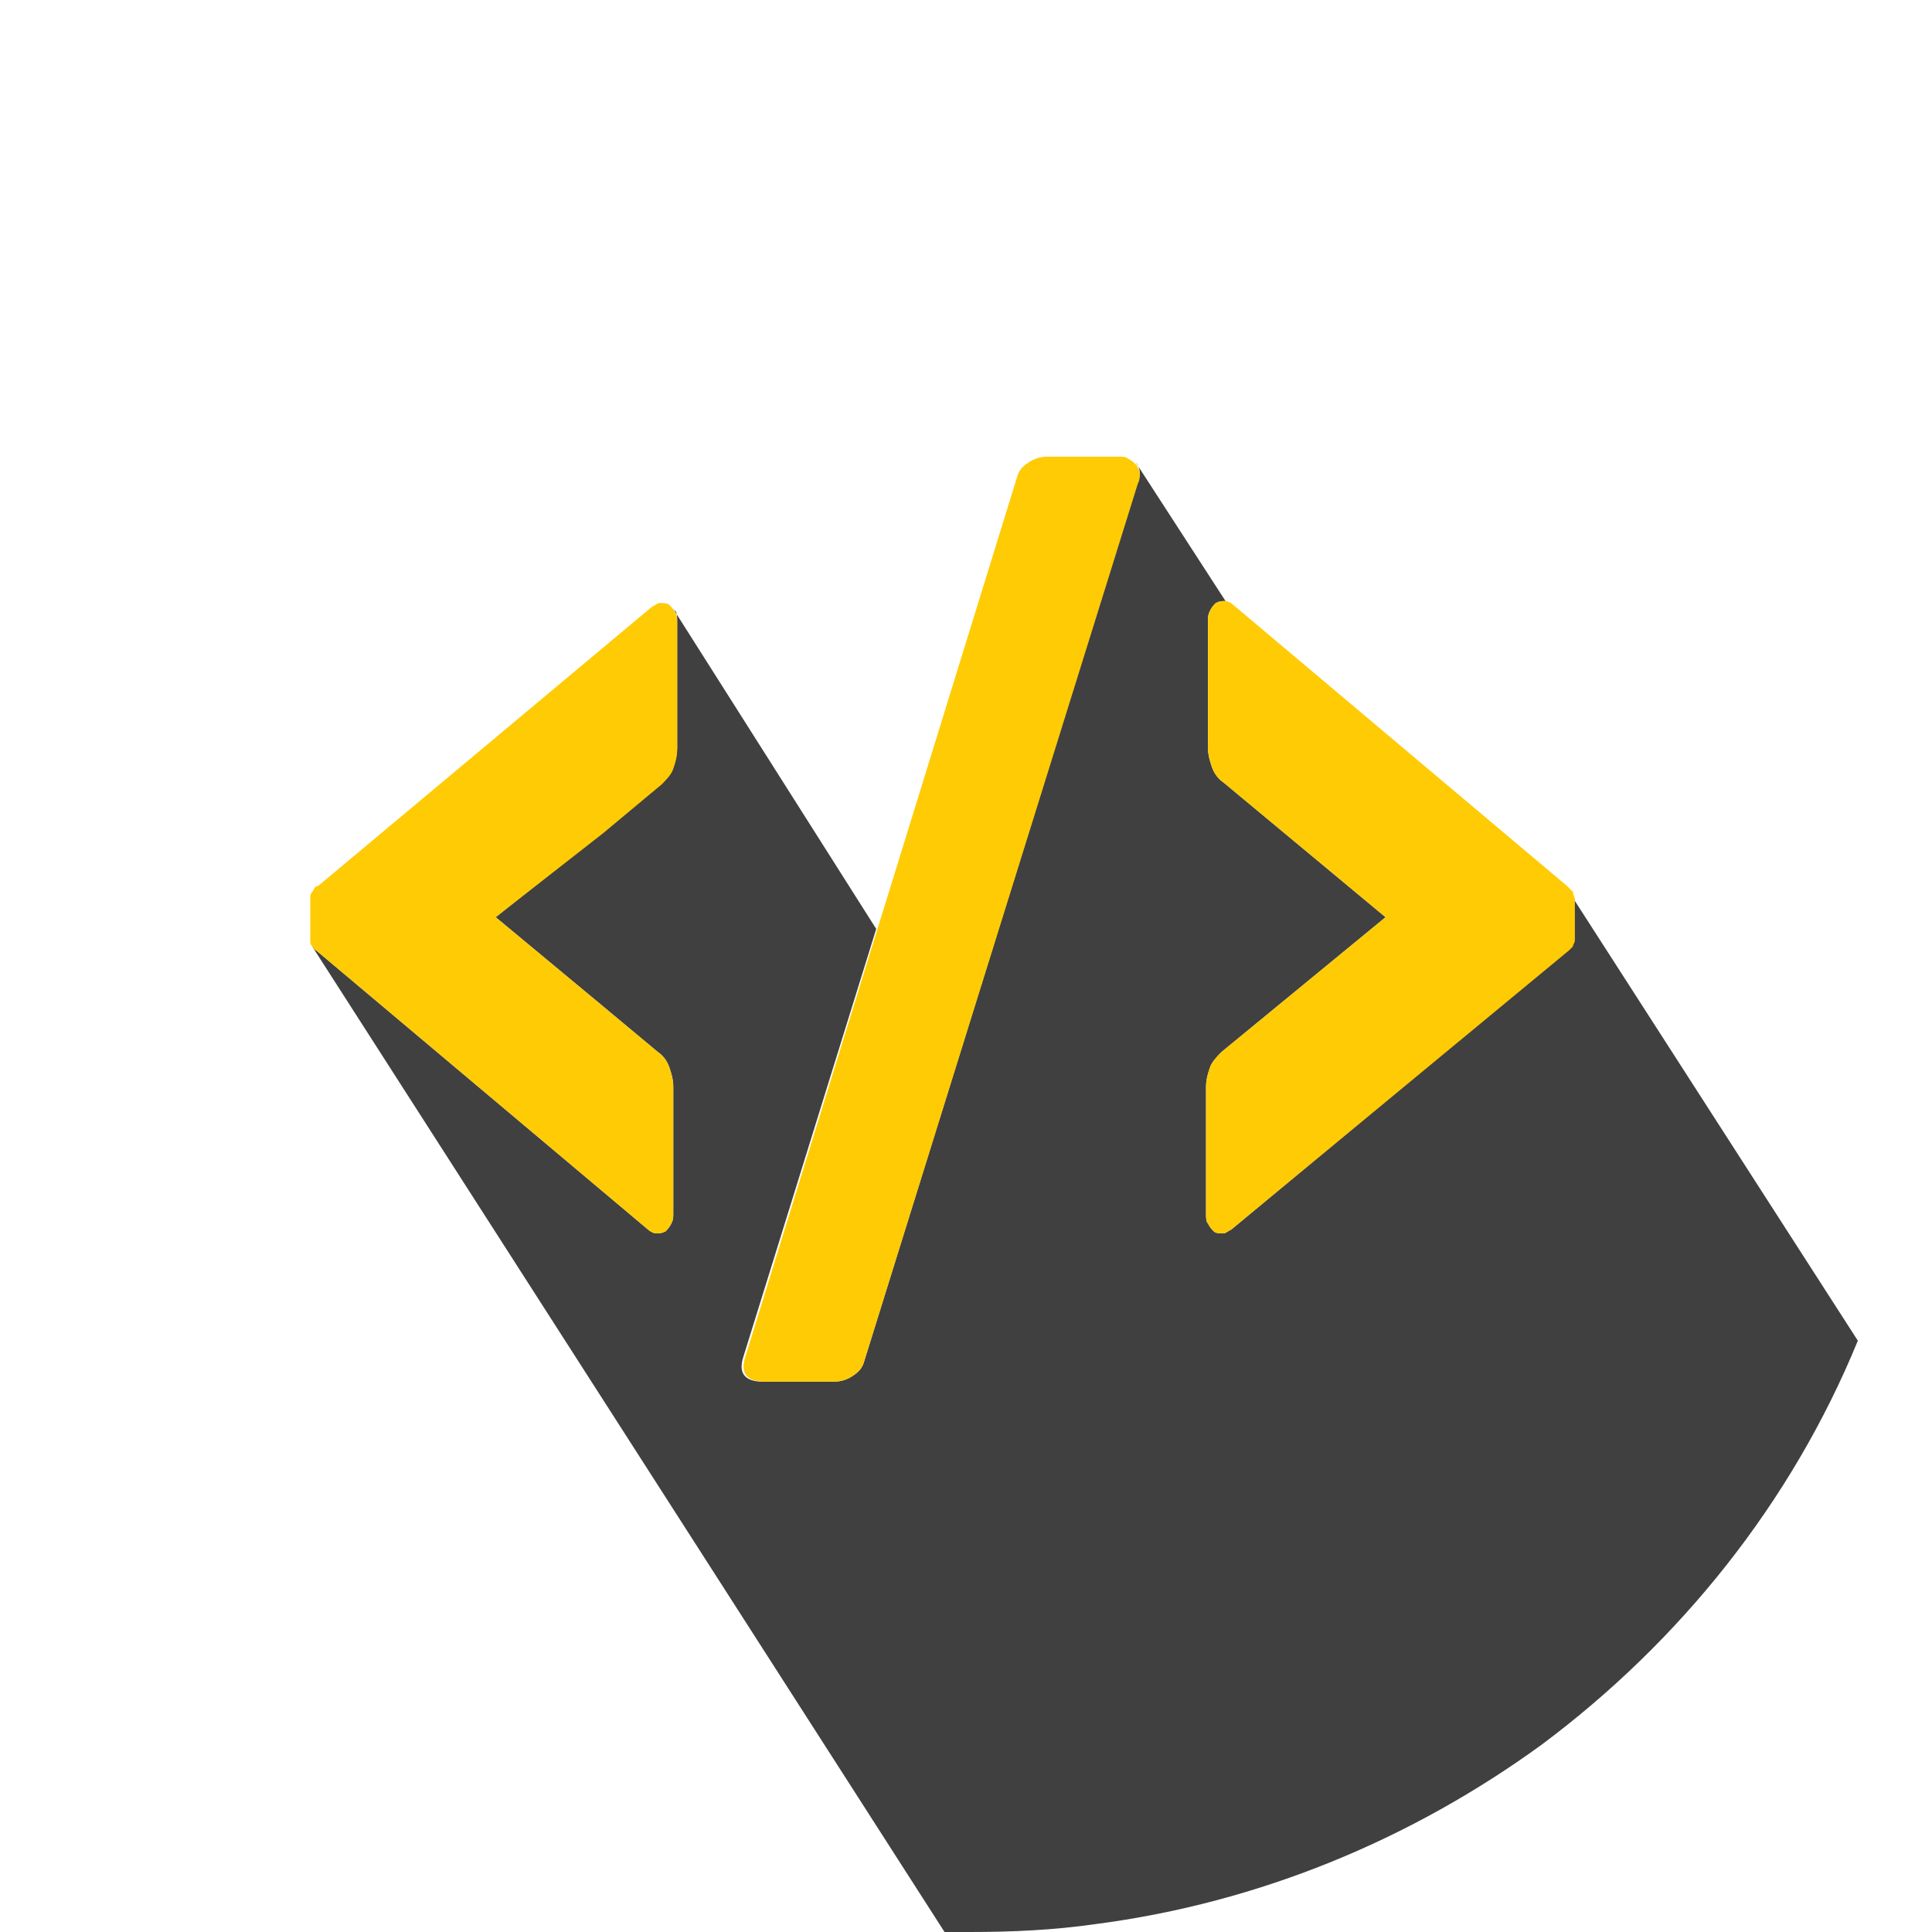 <?xml version="1.0" encoding="utf-8"?>
<!-- Generator: Adobe Illustrator 16.0.0, SVG Export Plug-In . SVG Version: 6.00 Build 0)  -->
<!DOCTYPE svg PUBLIC "-//W3C//DTD SVG 1.1//EN" "http://www.w3.org/Graphics/SVG/1.1/DTD/svg11.dtd">
<svg version="1.1" id="Layer_1" xmlns="http://www.w3.org/2000/svg" xmlns:xlink="http://www.w3.org/1999/xlink" x="0px" y="0px"
	 width="99px" height="99px" viewBox="0 0 99 99" style="enable-background:new 0 0 99 99;" xml:space="preserve">
<style type="text/css">
<![CDATA[
	.st0{fill-rule:evenodd;clip-rule:evenodd;fill:#404041;}
	.st1{fill:#FFCB05;}
]]>
</style>
<path class="st0" d="M34.4,31.1L34.4,31.1L34.4,31.1L34.4,31.1z M16,48.5L48.4,99c0.4,0,0.9,0,1.3,0c2.2,0,4.3-0.1,6.4-0.4h0
	c8.5-1.1,16.3-4.4,22.9-9.2c7.1-5.3,12.8-12.4,16.2-20.7L80.4,45.7l0,0.1c0,0.1,0.1,0.3,0.1,0.4v1.7c0,0.1,0,0.1,0,0.2
	c0,0.1,0,0.1,0,0.2c0,0.1-0.1,0.2-0.1,0.3c-0.1,0.1-0.1,0.1-0.2,0.2L63.1,63l0,0c-0.2,0.1-0.3,0.2-0.4,0.2c-0.2,0-0.4,0-0.5-0.1v0
	c-0.1-0.1-0.2-0.2-0.3-0.4c-0.1-0.1-0.1-0.3-0.1-0.5v-6.5c0-0.4,0.1-0.7,0.2-1c0.1-0.3,0.4-0.6,0.6-0.8L71,47l-8.3-6.9l0,0
	c-0.3-0.2-0.5-0.5-0.6-0.8c-0.1-0.3-0.2-0.6-0.2-1v-6.5c0-0.2,0-0.3,0.1-0.5c0.1-0.2,0.2-0.3,0.3-0.4v0c0.2-0.1,0.3-0.1,0.5-0.1l0,0
	l-4.6-7.1l0,0l0,0h0c0.1,0.1,0.2,0.3,0.2,0.5c0,0.2,0,0.3-0.1,0.5L44.3,69.7c-0.1,0.4-0.3,0.6-0.6,0.8c-0.3,0.2-0.6,0.3-1,0.3h-3.6
	c-0.9,0-1.3-0.4-1-1.3l6.8-21.9L34.5,31.2c0,0,0,0.1,0.1,0.1l0,0c0.1,0.1,0.1,0.3,0.1,0.5v6.5c0,0.4-0.1,0.7-0.2,1l0,0
	c-0.1,0.3-0.4,0.6-0.6,0.8l0,0l-3,2.5v0L25.4,47l5.3,4.4v0l3,2.5c0.3,0.2,0.5,0.5,0.6,0.8l0,0c0.1,0.3,0.2,0.6,0.2,1v6.5
	c0,0.2,0,0.3-0.1,0.5l0,0c-0.1,0.2-0.2,0.3-0.3,0.4c-0.2,0.1-0.3,0.1-0.5,0.1c-0.1,0-0.3-0.1-0.4-0.2l0,0L16.2,48.7
	C16.1,48.6,16.1,48.6,16,48.5L16,48.5L16,48.5z"/>
<path class="st1" d="M39.2,70.8c-0.9,0-1.3-0.4-1-1.3l13.9-45l0,0c0.1-0.4,0.3-0.6,0.6-0.8v0c0.3-0.2,0.6-0.3,1-0.3h3.6
	c0.2,0,0.4,0,0.5,0.1c0.2,0.1,0.3,0.2,0.4,0.3h0c0.1,0.1,0.2,0.3,0.2,0.5c0,0.2,0,0.3-0.1,0.5L44.3,69.7c-0.1,0.4-0.3,0.6-0.6,0.8
	c-0.3,0.2-0.6,0.3-1,0.3H39.2z M25.4,47l5.3,4.4v0l3,2.5c0.3,0.2,0.5,0.5,0.6,0.8l0,0c0.1,0.3,0.2,0.6,0.2,1v6.5
	c0,0.2,0,0.3-0.1,0.5l0,0c-0.1,0.2-0.2,0.3-0.3,0.4c-0.2,0.1-0.3,0.1-0.5,0.1c-0.1,0-0.3-0.1-0.4-0.2l0,0L16.2,48.7
	c-0.1,0-0.1-0.1-0.2-0.2l0,0c-0.1-0.1-0.1-0.2-0.1-0.3c0-0.1,0-0.1,0-0.2v0c0-0.1,0-0.1,0-0.2v-1.7c0-0.2,0-0.3,0.1-0.4
	c0.1-0.1,0.1-0.3,0.3-0.3l17.1-14.3l0,0c0.2-0.1,0.3-0.2,0.4-0.2c0.2,0,0.4,0,0.5,0.1c0.1,0.1,0.2,0.2,0.3,0.4l0,0
	c0.1,0.1,0.1,0.3,0.1,0.5v6.5c0,0.4-0.1,0.7-0.2,1l0,0c-0.1,0.3-0.4,0.6-0.6,0.8l0,0l-3,2.5v0L25.4,47z M62.7,40.1
	c-0.3-0.2-0.5-0.5-0.6-0.8c-0.1-0.3-0.2-0.6-0.2-1v-6.5c0-0.2,0-0.3,0.1-0.5c0.1-0.2,0.2-0.3,0.3-0.4v0c0.2-0.1,0.3-0.1,0.5-0.1
	c0.1,0,0.3,0.1,0.4,0.2l0,0l17.1,14.4c0.1,0.1,0.2,0.2,0.3,0.3c0,0.1,0.1,0.3,0.1,0.4v1.7c0,0.1,0,0.1,0,0.2c0,0.1,0,0.1,0,0.2
	c0,0.1-0.1,0.2-0.1,0.3c-0.1,0.1-0.1,0.1-0.2,0.2L63.1,63l0,0c-0.2,0.1-0.3,0.2-0.4,0.2c-0.2,0-0.4,0-0.5-0.1v0
	c-0.1-0.1-0.2-0.2-0.3-0.4c-0.1-0.1-0.1-0.3-0.1-0.5v-6.5c0-0.4,0.1-0.7,0.2-1c0.1-0.3,0.4-0.6,0.6-0.8L71,47L62.7,40.1z"/>
</svg>
